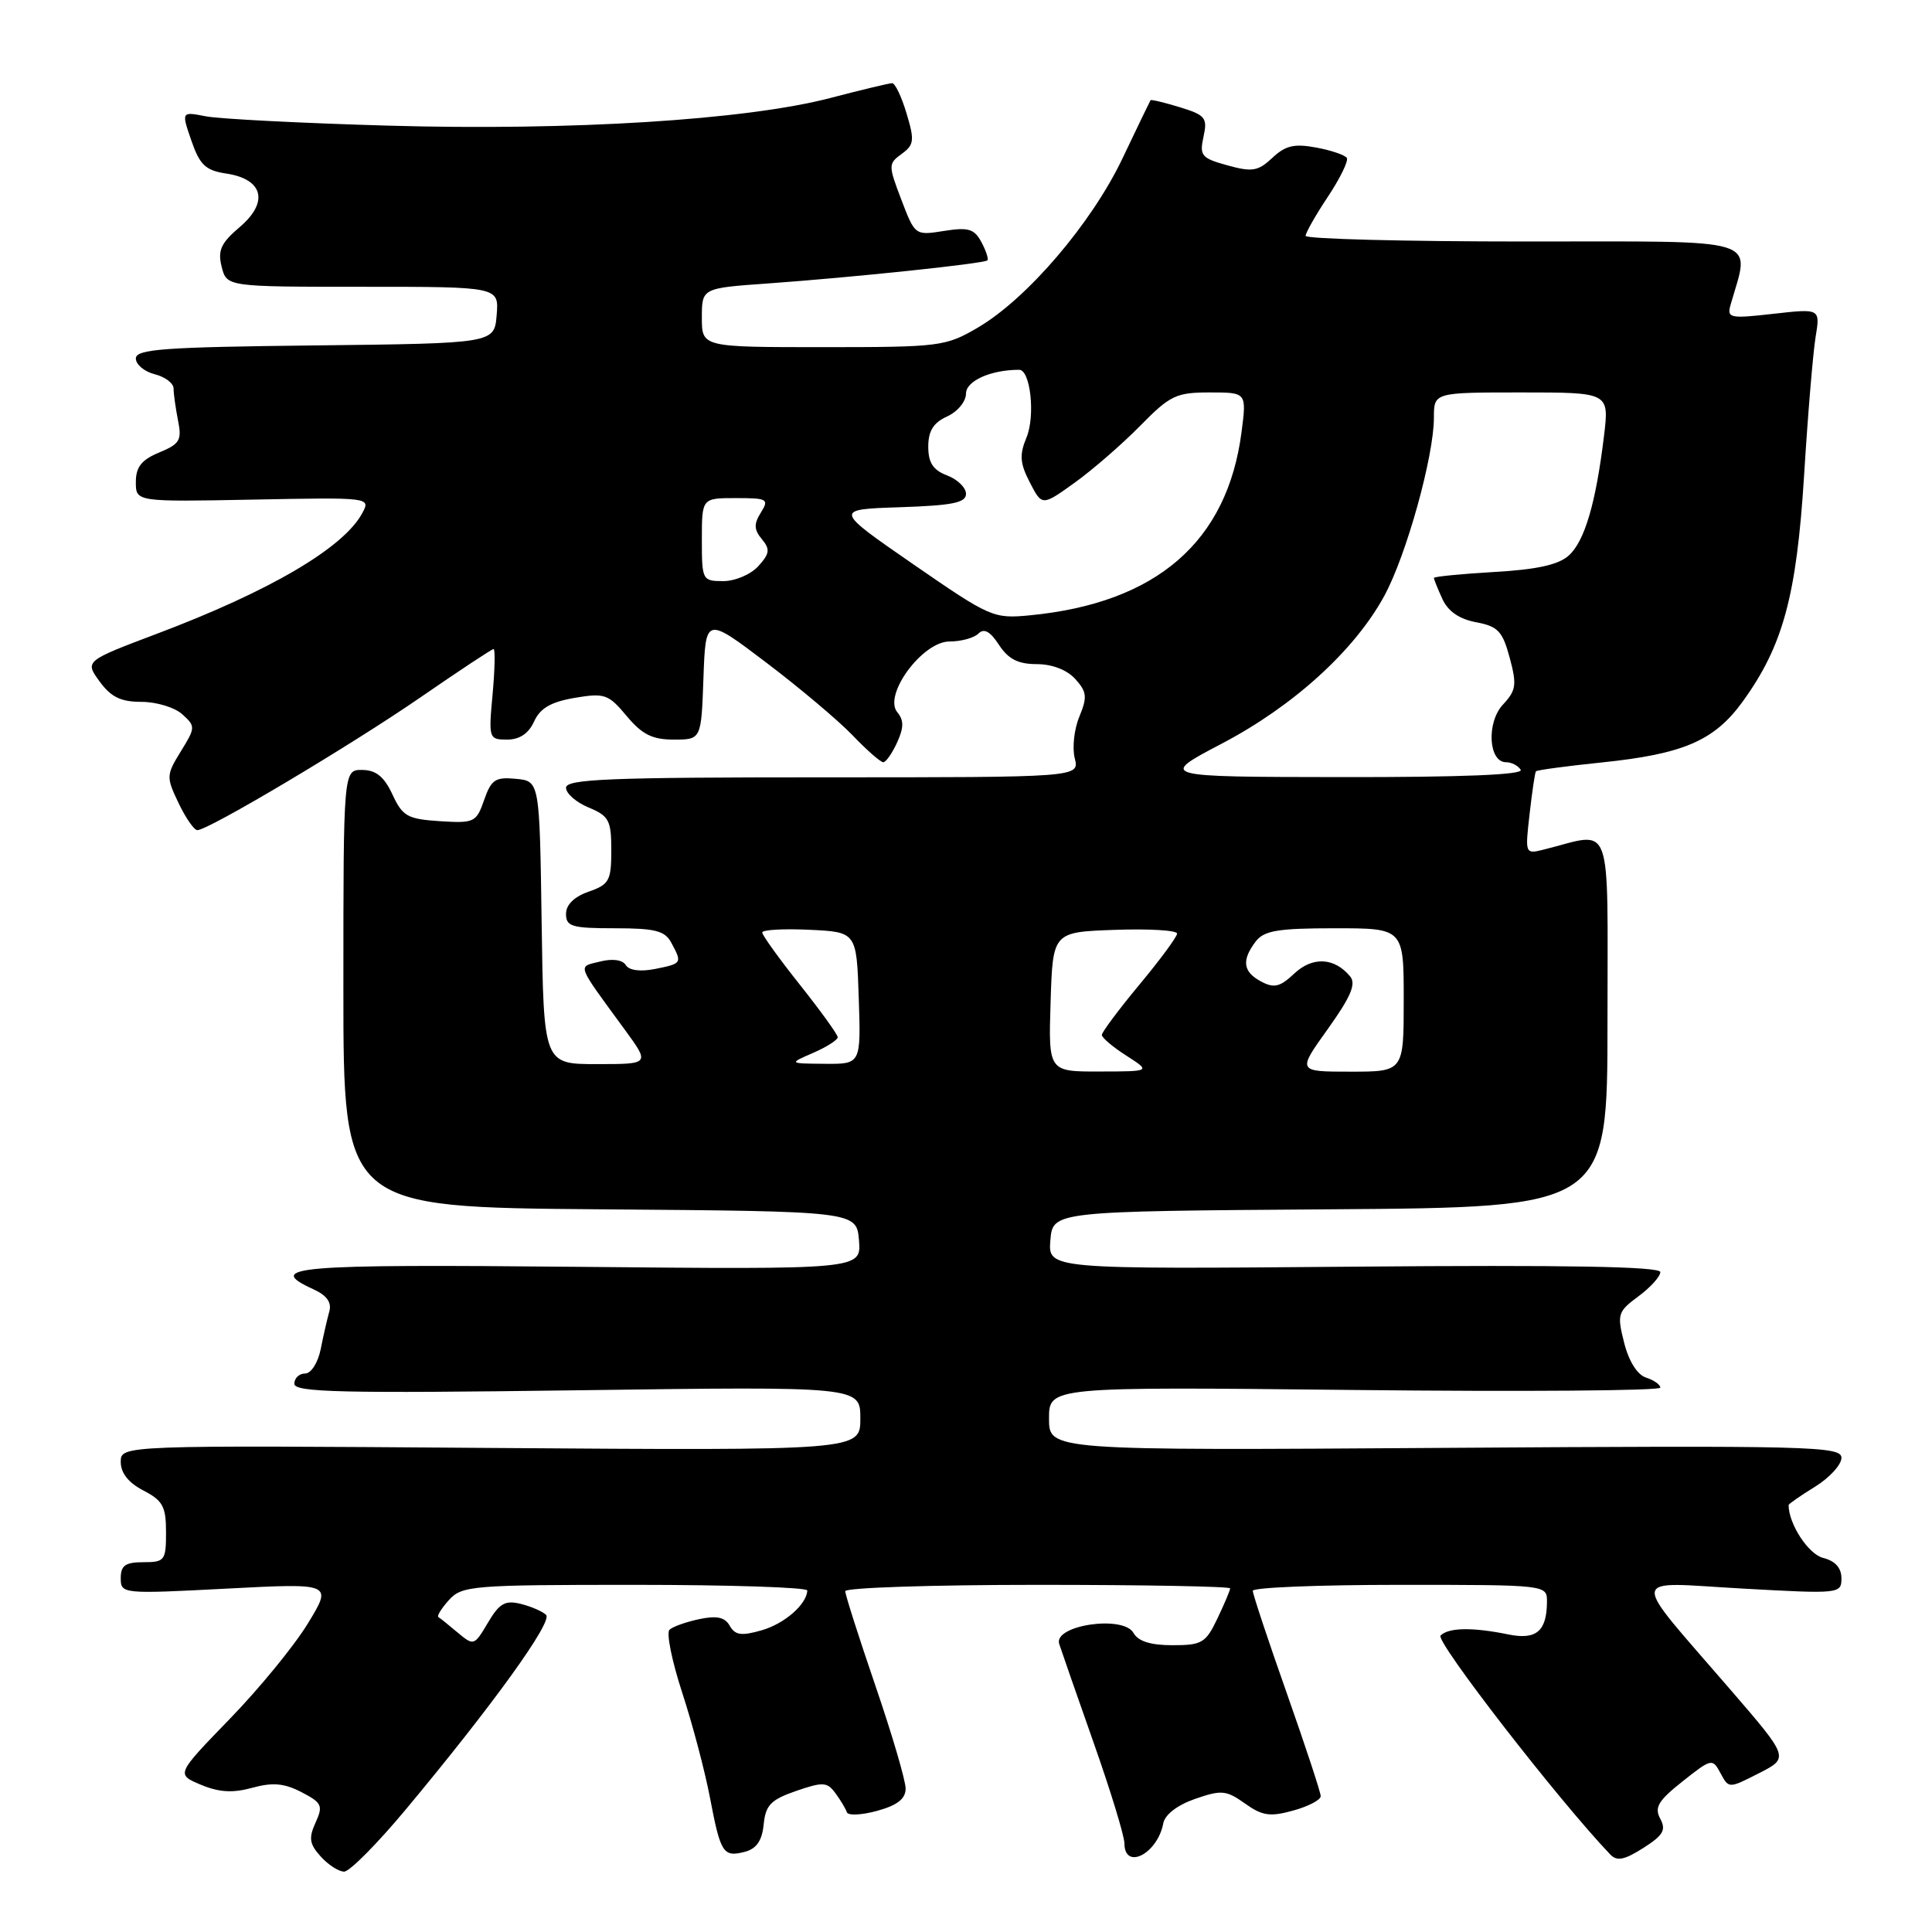 <?xml version="1.0" encoding="UTF-8" standalone="no"?>
<!DOCTYPE svg PUBLIC "-//W3C//DTD SVG 1.1//EN" "http://www.w3.org/Graphics/SVG/1.1/DTD/svg11.dtd" >
<svg xmlns="http://www.w3.org/2000/svg" xmlns:xlink="http://www.w3.org/1999/xlink" version="1.1" viewBox="0 0 256 256">
 <g >
 <path fill="currentColor"
d=" M 53.78 239.75 C 65.28 225.96 73.27 214.87 72.36 213.98 C 71.89 213.52 70.37 212.86 68.99 212.52 C 66.93 212.01 66.16 212.46 64.65 215.02 C 62.84 218.08 62.77 218.10 60.65 216.33 C 59.47 215.33 58.32 214.41 58.09 214.27 C 57.86 214.13 58.50 213.11 59.49 212.01 C 61.21 210.11 62.56 210.00 84.15 210.00 C 96.72 210.00 106.99 210.34 106.97 210.75 C 106.89 212.59 103.95 215.16 100.90 216.03 C 98.24 216.79 97.40 216.67 96.70 215.43 C 96.06 214.29 95.00 214.05 92.67 214.54 C 90.92 214.91 89.14 215.54 88.71 215.95 C 88.27 216.35 89.03 220.10 90.39 224.27 C 91.76 228.45 93.41 234.71 94.07 238.18 C 95.48 245.58 95.82 246.12 98.71 245.37 C 100.25 244.96 100.98 243.89 101.19 241.74 C 101.45 239.18 102.14 238.47 105.49 237.31 C 109.06 236.08 109.61 236.12 110.70 237.61 C 111.38 238.53 112.06 239.67 112.21 240.13 C 112.37 240.60 114.19 240.51 116.25 239.94 C 118.92 239.20 120.00 238.35 120.00 236.99 C 120.00 235.93 118.20 229.81 116.00 223.38 C 113.80 216.95 112.00 211.31 112.00 210.84 C 112.00 210.38 123.47 210.00 137.50 210.00 C 151.53 210.00 163.00 210.21 163.00 210.47 C 163.00 210.72 162.24 212.52 161.31 214.47 C 159.77 217.70 159.26 218.00 155.36 218.00 C 152.46 218.00 150.81 217.48 150.19 216.37 C 148.84 213.97 139.55 215.35 140.35 217.83 C 140.65 218.75 142.71 224.68 144.94 231.00 C 147.17 237.32 148.99 243.29 148.99 244.25 C 149.01 247.89 153.38 245.64 154.14 241.60 C 154.36 240.44 156.01 239.18 158.36 238.36 C 161.85 237.15 162.49 237.21 164.96 238.97 C 167.26 240.61 168.29 240.76 171.35 239.91 C 173.36 239.36 175.00 238.50 175.00 238.00 C 175.00 237.50 172.97 231.35 170.50 224.34 C 168.02 217.32 166.00 211.22 166.00 210.79 C 166.00 210.35 174.78 210.00 185.50 210.00 C 205.00 210.00 205.00 210.00 204.98 212.25 C 204.96 216.15 203.56 217.33 199.86 216.57 C 195.10 215.60 191.95 215.65 190.88 216.72 C 190.16 217.44 206.43 238.45 213.35 245.71 C 214.24 246.66 215.22 246.47 217.74 244.87 C 220.38 243.19 220.80 242.49 219.99 240.99 C 219.19 239.49 219.72 238.60 222.95 236.04 C 226.80 232.99 226.91 232.97 227.98 234.96 C 229.07 237.00 229.07 237.00 233.07 234.96 C 237.08 232.92 237.08 232.92 229.29 223.89 C 215.75 208.19 215.58 209.64 230.83 210.49 C 243.76 211.21 244.00 211.19 244.00 209.13 C 244.00 207.75 243.17 206.83 241.57 206.43 C 239.62 205.94 237.00 201.93 237.00 199.43 C 237.00 199.28 238.57 198.19 240.50 197.00 C 242.42 195.81 244.00 194.09 244.00 193.17 C 244.00 191.63 240.00 191.53 191.50 191.85 C 139.00 192.20 139.00 192.20 139.00 187.97 C 139.00 183.75 139.00 183.75 179.50 184.18 C 201.78 184.42 220.00 184.28 220.00 183.87 C 220.00 183.47 219.15 182.87 218.11 182.54 C 216.96 182.17 215.83 180.39 215.21 177.93 C 214.25 174.14 214.35 173.80 217.10 171.77 C 218.69 170.59 220.00 169.15 220.00 168.56 C 220.00 167.82 207.60 167.60 179.43 167.84 C 138.87 168.18 138.87 168.18 139.18 164.34 C 139.50 160.50 139.50 160.50 176.25 160.24 C 213.00 159.98 213.00 159.98 213.00 135.36 C 213.00 107.97 213.83 110.25 204.65 112.55 C 202.07 113.20 202.07 113.20 202.68 107.85 C 203.01 104.91 203.39 102.37 203.52 102.20 C 203.66 102.04 207.57 101.51 212.23 101.03 C 223.08 99.91 227.15 98.15 230.91 92.97 C 236.26 85.58 238.05 78.98 239.05 63.02 C 239.54 55.03 240.23 46.79 240.57 44.69 C 241.20 40.88 241.20 40.88 234.99 41.58 C 229.20 42.24 228.81 42.15 229.31 40.39 C 231.89 31.31 234.12 32.00 202.08 32.00 C 186.09 32.00 173.00 31.66 173.00 31.25 C 173.01 30.84 174.33 28.50 175.95 26.07 C 177.57 23.63 178.70 21.32 178.46 20.93 C 178.22 20.54 176.39 19.92 174.40 19.55 C 171.51 19.01 170.33 19.28 168.60 20.91 C 166.70 22.69 165.93 22.82 162.64 21.91 C 159.20 20.96 158.92 20.63 159.47 18.12 C 160.02 15.62 159.73 15.25 156.34 14.21 C 154.28 13.58 152.53 13.16 152.45 13.28 C 152.37 13.40 150.69 16.88 148.73 21.00 C 144.63 29.60 136.11 39.57 129.58 43.40 C 125.30 45.91 124.57 46.00 109.07 46.00 C 93.00 46.00 93.00 46.00 93.00 42.09 C 93.00 38.18 93.00 38.18 101.75 37.56 C 112.95 36.76 130.40 34.93 130.83 34.50 C 131.01 34.32 130.66 33.23 130.04 32.08 C 129.10 30.32 128.31 30.09 125.09 30.60 C 121.26 31.21 121.24 31.20 119.44 26.48 C 117.69 21.89 117.69 21.70 119.48 20.39 C 121.13 19.19 121.20 18.60 120.12 15.02 C 119.46 12.81 118.60 11.01 118.21 11.02 C 117.82 11.03 114.12 11.91 110.00 12.99 C 98.84 15.90 75.71 17.34 51.50 16.65 C 39.95 16.32 29.04 15.76 27.26 15.41 C 24.03 14.78 24.03 14.78 25.36 18.64 C 26.48 21.87 27.23 22.58 30.00 23.00 C 34.89 23.74 35.65 26.79 31.76 30.09 C 29.27 32.21 28.83 33.18 29.37 35.34 C 30.04 38.00 30.04 38.00 48.08 38.00 C 66.12 38.00 66.12 38.00 65.81 41.75 C 65.50 45.50 65.50 45.50 41.75 45.77 C 21.70 45.99 18.00 46.26 18.00 47.50 C 18.00 48.30 19.12 49.24 20.50 49.59 C 21.88 49.93 23.00 50.79 23.00 51.48 C 23.00 52.18 23.27 54.08 23.59 55.72 C 24.12 58.33 23.82 58.83 21.09 59.96 C 18.75 60.93 18.00 61.88 18.00 63.87 C 18.00 66.50 18.00 66.50 33.56 66.20 C 49.06 65.90 49.12 65.91 48.01 67.98 C 45.56 72.57 35.80 78.31 20.86 83.95 C 11.23 87.59 11.23 87.59 13.20 90.30 C 14.71 92.37 16.01 93.00 18.75 93.00 C 20.73 93.00 23.16 93.74 24.16 94.65 C 25.92 96.24 25.91 96.41 23.96 99.56 C 22.03 102.70 22.01 102.96 23.66 106.41 C 24.60 108.38 25.72 110.00 26.15 110.00 C 27.61 110.00 46.48 98.77 55.75 92.38 C 60.84 88.87 65.18 86.00 65.40 86.00 C 65.63 86.00 65.57 88.70 65.27 92.00 C 64.73 97.87 64.78 98.00 67.20 98.00 C 68.85 98.00 70.05 97.19 70.77 95.60 C 71.58 93.83 73.00 93.01 76.15 92.47 C 80.12 91.80 80.62 91.98 83.04 94.88 C 85.08 97.32 86.43 98.00 89.28 98.00 C 92.92 98.00 92.92 98.00 93.21 89.85 C 93.50 81.71 93.50 81.71 101.50 87.77 C 105.90 91.10 111.05 95.44 112.95 97.41 C 114.84 99.39 116.68 101.00 117.04 101.00 C 117.39 101.00 118.21 99.82 118.87 98.39 C 119.77 96.41 119.78 95.44 118.90 94.38 C 117.00 92.09 122.23 85.00 125.81 85.00 C 127.35 85.00 129.07 84.53 129.65 83.95 C 130.39 83.21 131.21 83.66 132.37 85.45 C 133.61 87.34 134.91 88.00 137.37 88.00 C 139.41 88.00 141.38 88.76 142.48 89.97 C 144.02 91.68 144.09 92.36 143.02 94.96 C 142.33 96.61 142.06 99.09 142.41 100.48 C 143.04 103.00 143.04 103.00 109.02 103.00 C 80.78 103.00 75.00 103.23 75.00 104.38 C 75.00 105.14 76.35 106.32 78.00 107.00 C 80.69 108.12 81.00 108.69 81.00 112.67 C 81.00 116.70 80.72 117.20 78.00 118.15 C 76.08 118.82 75.00 119.88 75.00 121.10 C 75.00 122.77 75.78 123.00 81.46 123.00 C 86.83 123.00 88.11 123.33 88.96 124.93 C 90.41 127.63 90.38 127.67 86.82 128.39 C 84.85 128.78 83.36 128.59 82.92 127.88 C 82.49 127.18 81.16 126.99 79.51 127.41 C 76.50 128.16 76.27 127.52 82.81 136.47 C 86.12 141.00 86.12 141.00 79.08 141.00 C 72.04 141.00 72.04 141.00 71.77 122.25 C 71.50 103.50 71.50 103.50 68.37 103.20 C 65.65 102.93 65.09 103.30 64.15 106.00 C 63.12 108.97 62.84 109.10 58.28 108.81 C 54.00 108.53 53.34 108.17 52.00 105.27 C 50.90 102.91 49.83 102.04 48.00 102.02 C 45.50 102.00 45.50 102.00 45.50 130.99 C 45.50 159.97 45.50 159.97 79.50 160.24 C 113.50 160.50 113.50 160.50 113.82 164.36 C 114.13 168.22 114.13 168.22 76.57 167.86 C 38.87 167.50 34.95 167.83 41.56 170.85 C 43.29 171.64 43.97 172.58 43.64 173.76 C 43.37 174.72 42.85 176.96 42.50 178.75 C 42.13 180.58 41.22 182.00 40.42 182.00 C 39.64 182.00 39.00 182.61 39.00 183.36 C 39.00 184.49 45.30 184.64 76.50 184.22 C 114.00 183.71 114.00 183.71 114.00 187.96 C 114.00 192.21 114.00 192.21 65.00 191.86 C 16.00 191.50 16.00 191.50 16.00 193.72 C 16.00 195.18 17.03 196.48 19.00 197.50 C 21.57 198.83 22.00 199.62 22.00 203.03 C 22.00 206.77 21.83 207.00 19.00 207.00 C 16.61 207.00 16.00 207.43 16.00 209.11 C 16.00 211.20 16.19 211.22 30.03 210.50 C 44.06 209.77 44.06 209.77 40.78 215.14 C 38.98 218.09 34.31 223.79 30.41 227.80 C 23.33 235.11 23.33 235.11 26.62 236.49 C 29.04 237.50 30.85 237.60 33.43 236.89 C 36.13 236.15 37.64 236.28 39.95 237.47 C 42.66 238.88 42.84 239.26 41.81 241.51 C 40.88 243.56 41.00 244.34 42.50 246.00 C 43.49 247.10 44.89 248.00 45.60 248.00 C 46.32 248.00 50.00 244.29 53.78 239.75 Z  M 139.21 132.75 C 139.50 123.50 139.50 123.50 147.75 123.21 C 152.29 123.05 155.99 123.27 155.97 123.71 C 155.96 124.14 153.71 127.19 150.97 130.48 C 148.24 133.77 146.00 136.77 146.00 137.13 C 146.00 137.50 147.46 138.74 149.25 139.88 C 152.50 141.97 152.50 141.97 145.71 141.98 C 138.92 142.00 138.92 142.00 139.21 132.75 Z  M 175.94 136.35 C 178.99 132.08 179.72 130.37 178.90 129.38 C 176.82 126.87 173.93 126.72 171.51 128.99 C 169.60 130.79 168.82 130.97 167.09 130.05 C 164.70 128.77 164.49 127.25 166.39 124.75 C 167.49 123.31 169.33 123.00 176.86 123.00 C 186.00 123.00 186.00 123.00 186.00 132.50 C 186.00 142.00 186.00 142.00 178.94 142.00 C 171.89 142.00 171.89 142.00 175.94 136.35 Z  M 107.75 139.51 C 109.54 138.73 111.00 137.80 111.00 137.44 C 111.00 137.08 108.75 133.96 106.00 130.50 C 103.25 127.04 101.00 123.92 101.00 123.56 C 101.00 123.20 103.81 123.04 107.25 123.20 C 113.50 123.50 113.50 123.50 113.79 132.25 C 114.08 141.00 114.08 141.00 109.29 140.96 C 104.50 140.92 104.50 140.92 107.75 139.51 Z  M 161.92 98.52 C 171.41 93.54 179.50 86.18 183.43 78.95 C 186.35 73.59 190.00 60.46 190.00 55.34 C 190.00 52.00 190.00 52.00 201.62 52.00 C 213.23 52.00 213.23 52.00 212.54 57.75 C 211.47 66.61 209.98 71.71 207.88 73.60 C 206.53 74.83 203.66 75.47 197.99 75.79 C 193.59 76.05 190.00 76.40 190.00 76.58 C 190.00 76.76 190.50 78.01 191.12 79.36 C 191.86 81.00 193.36 82.03 195.59 82.45 C 198.48 82.99 199.10 83.64 200.04 87.15 C 201.01 90.74 200.90 91.48 199.15 93.36 C 196.94 95.73 197.23 101.00 199.56 101.00 C 200.29 101.00 201.16 101.45 201.50 102.00 C 201.91 102.66 193.77 102.99 177.81 102.97 C 153.50 102.94 153.50 102.94 161.92 98.52 Z  M 121.00 74.76 C 110.50 67.50 110.50 67.50 119.25 67.21 C 126.19 66.98 128.00 66.62 128.00 65.44 C 128.00 64.62 126.88 63.52 125.50 63.00 C 123.64 62.29 123.00 61.32 123.00 59.19 C 123.00 57.10 123.68 56.01 125.50 55.18 C 126.89 54.55 128.00 53.20 128.00 52.15 C 128.00 50.47 131.28 49.00 135.05 49.00 C 136.54 49.00 137.20 55.11 136.02 57.96 C 135.06 60.27 135.14 61.37 136.46 63.93 C 138.08 67.06 138.08 67.06 142.40 63.96 C 144.77 62.26 148.67 58.87 151.07 56.43 C 155.04 52.39 155.84 52.00 160.30 52.00 C 165.19 52.00 165.19 52.00 164.51 57.25 C 162.63 71.78 153.26 79.90 136.50 81.53 C 131.63 82.00 131.23 81.82 121.00 74.76 Z  M 93.00 71.50 C 93.00 66.00 93.00 66.00 97.51 66.00 C 101.70 66.00 101.93 66.13 100.82 67.92 C 99.87 69.43 99.90 70.18 100.95 71.44 C 102.07 72.79 101.99 73.35 100.48 75.02 C 99.50 76.11 97.41 77.00 95.85 77.00 C 93.06 77.00 93.00 76.88 93.00 71.50 Z "/>
</g>
</svg>